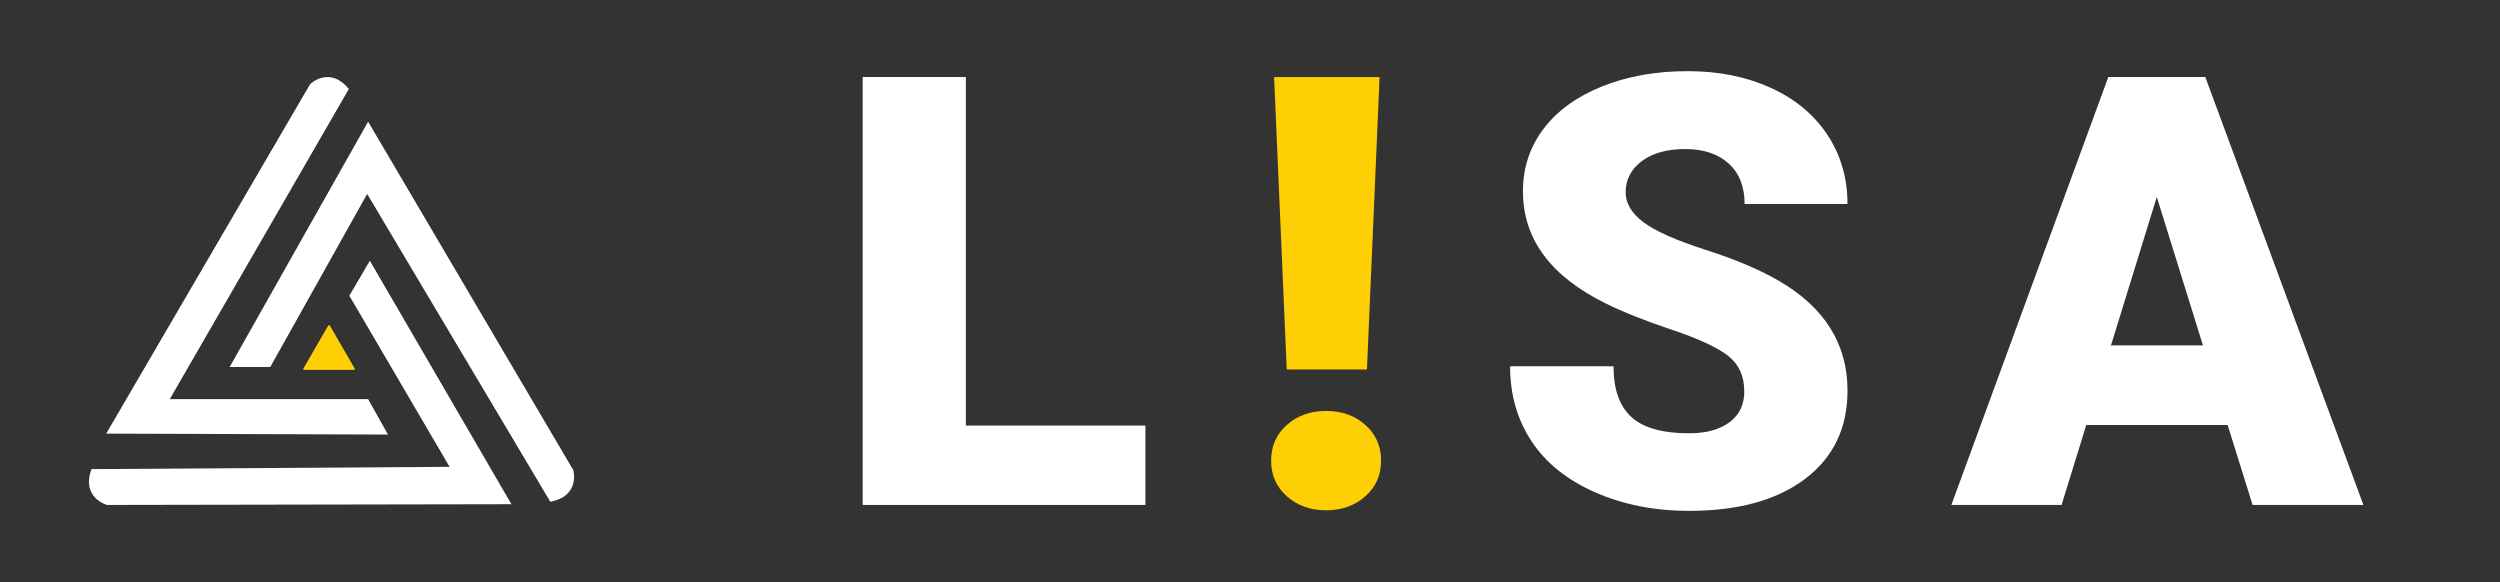 <?xml version="1.0" encoding="UTF-8"?>
<svg id="Layer_1" data-name="Layer 1" xmlns="http://www.w3.org/2000/svg" viewBox="0 0 549.82 128">
  <rect x="0" y="0" width="549.82" height="128" fill="#333333" stroke="none"/>
  <defs>
    <style>
      .cls-1 {
        fill: #ffcf06;
      }

      .cls-2 {
        fill: #fff;
      }
    </style>
  </defs>
  <g>
    <path class="cls-2" d="M212.42,93.6h39.49v17.45h-62.18V16.94h22.69v76.66Z"/>
    <path class="cls-1" d="M279.56,101.3c0-3.19,1.15-5.81,3.46-7.85,2.3-2.05,5.18-3.07,8.63-3.07s6.32,1.02,8.63,3.07c2.3,2.05,3.46,4.67,3.46,7.85s-1.15,5.81-3.46,7.85c-2.31,2.05-5.18,3.07-8.63,3.07s-6.33-1.02-8.63-3.07c-2.31-2.05-3.46-4.66-3.46-7.85ZM300.64,81.26h-17.65l-2.78-64.31h23.2l-2.78,64.31Z"/>
    <path class="cls-2" d="M383.61,86.04c0-3.32-1.18-5.9-3.52-7.76-2.35-1.85-6.48-3.77-12.38-5.75-5.91-1.98-10.73-3.9-14.48-5.75-12.2-5.99-18.29-14.22-18.29-24.69,0-5.21,1.52-9.81,4.56-13.8,3.04-3.99,7.34-7.09,12.9-9.31,5.56-2.22,11.81-3.33,18.74-3.33s12.83,1.21,18.2,3.62c5.36,2.41,9.53,5.85,12.51,10.31,2.97,4.46,4.46,9.56,4.46,15.29h-22.62c0-3.83-1.18-6.81-3.52-8.92-2.35-2.11-5.53-3.17-9.53-3.17s-7.25.89-9.6,2.68c-2.35,1.79-3.52,4.06-3.52,6.82,0,2.41,1.29,4.6,3.88,6.56,2.59,1.96,7.13,3.99,13.64,6.08,6.51,2.09,11.85,4.34,16.03,6.75,10.17,5.86,15.25,13.94,15.25,24.24,0,8.23-3.1,14.7-9.31,19.39-6.21,4.7-14.72,7.05-25.53,7.05-7.63,0-14.53-1.37-20.72-4.1-6.18-2.74-10.84-6.48-13.96-11.25-3.13-4.76-4.69-10.24-4.69-16.45h22.75c0,5.04,1.3,8.76,3.91,11.15,2.61,2.39,6.84,3.59,12.7,3.59,3.75,0,6.71-.81,8.89-2.42,2.17-1.62,3.26-3.89,3.26-6.82Z"/>
    <path class="cls-2" d="M489.92,93.47h-31.09l-5.43,17.58h-24.24l34.52-94.11h21.33l34.77,94.11h-24.37l-5.49-17.58ZM464.26,75.96h20.23l-10.15-32.64-10.08,32.64Z"/>
  </g>
  <g>
    <path class="cls-2" d="M23.37,95.34L68.2,18.51s4.24-4.14,8.52,1.06l-39.38,68.21h43.62l4.37,7.79-61.96-.21Z"/>
    <path class="cls-2" d="M80.96,26.76l45.14,76.66s1.54,5.72-5.08,6.92l-40.27-67.69-21.31,38.06h-8.93s30.45-53.95,30.45-53.95Z"/>
    <path class="cls-2" d="M112.48,110.89l-88.96.16s-5.72-1.57-3.4-7.88l78.76-.5-22.05-37.63,4.51-7.7,31.14,53.56Z"/>
    <path class="cls-1" d="M72.19,71.59l-5.46,9.45c-.08.14.02.31.18.31h10.91c.16,0,.26-.17.18-.31l-5.46-9.45c-.08-.14-.28-.14-.36,0Z"/>
  </g>
</svg>